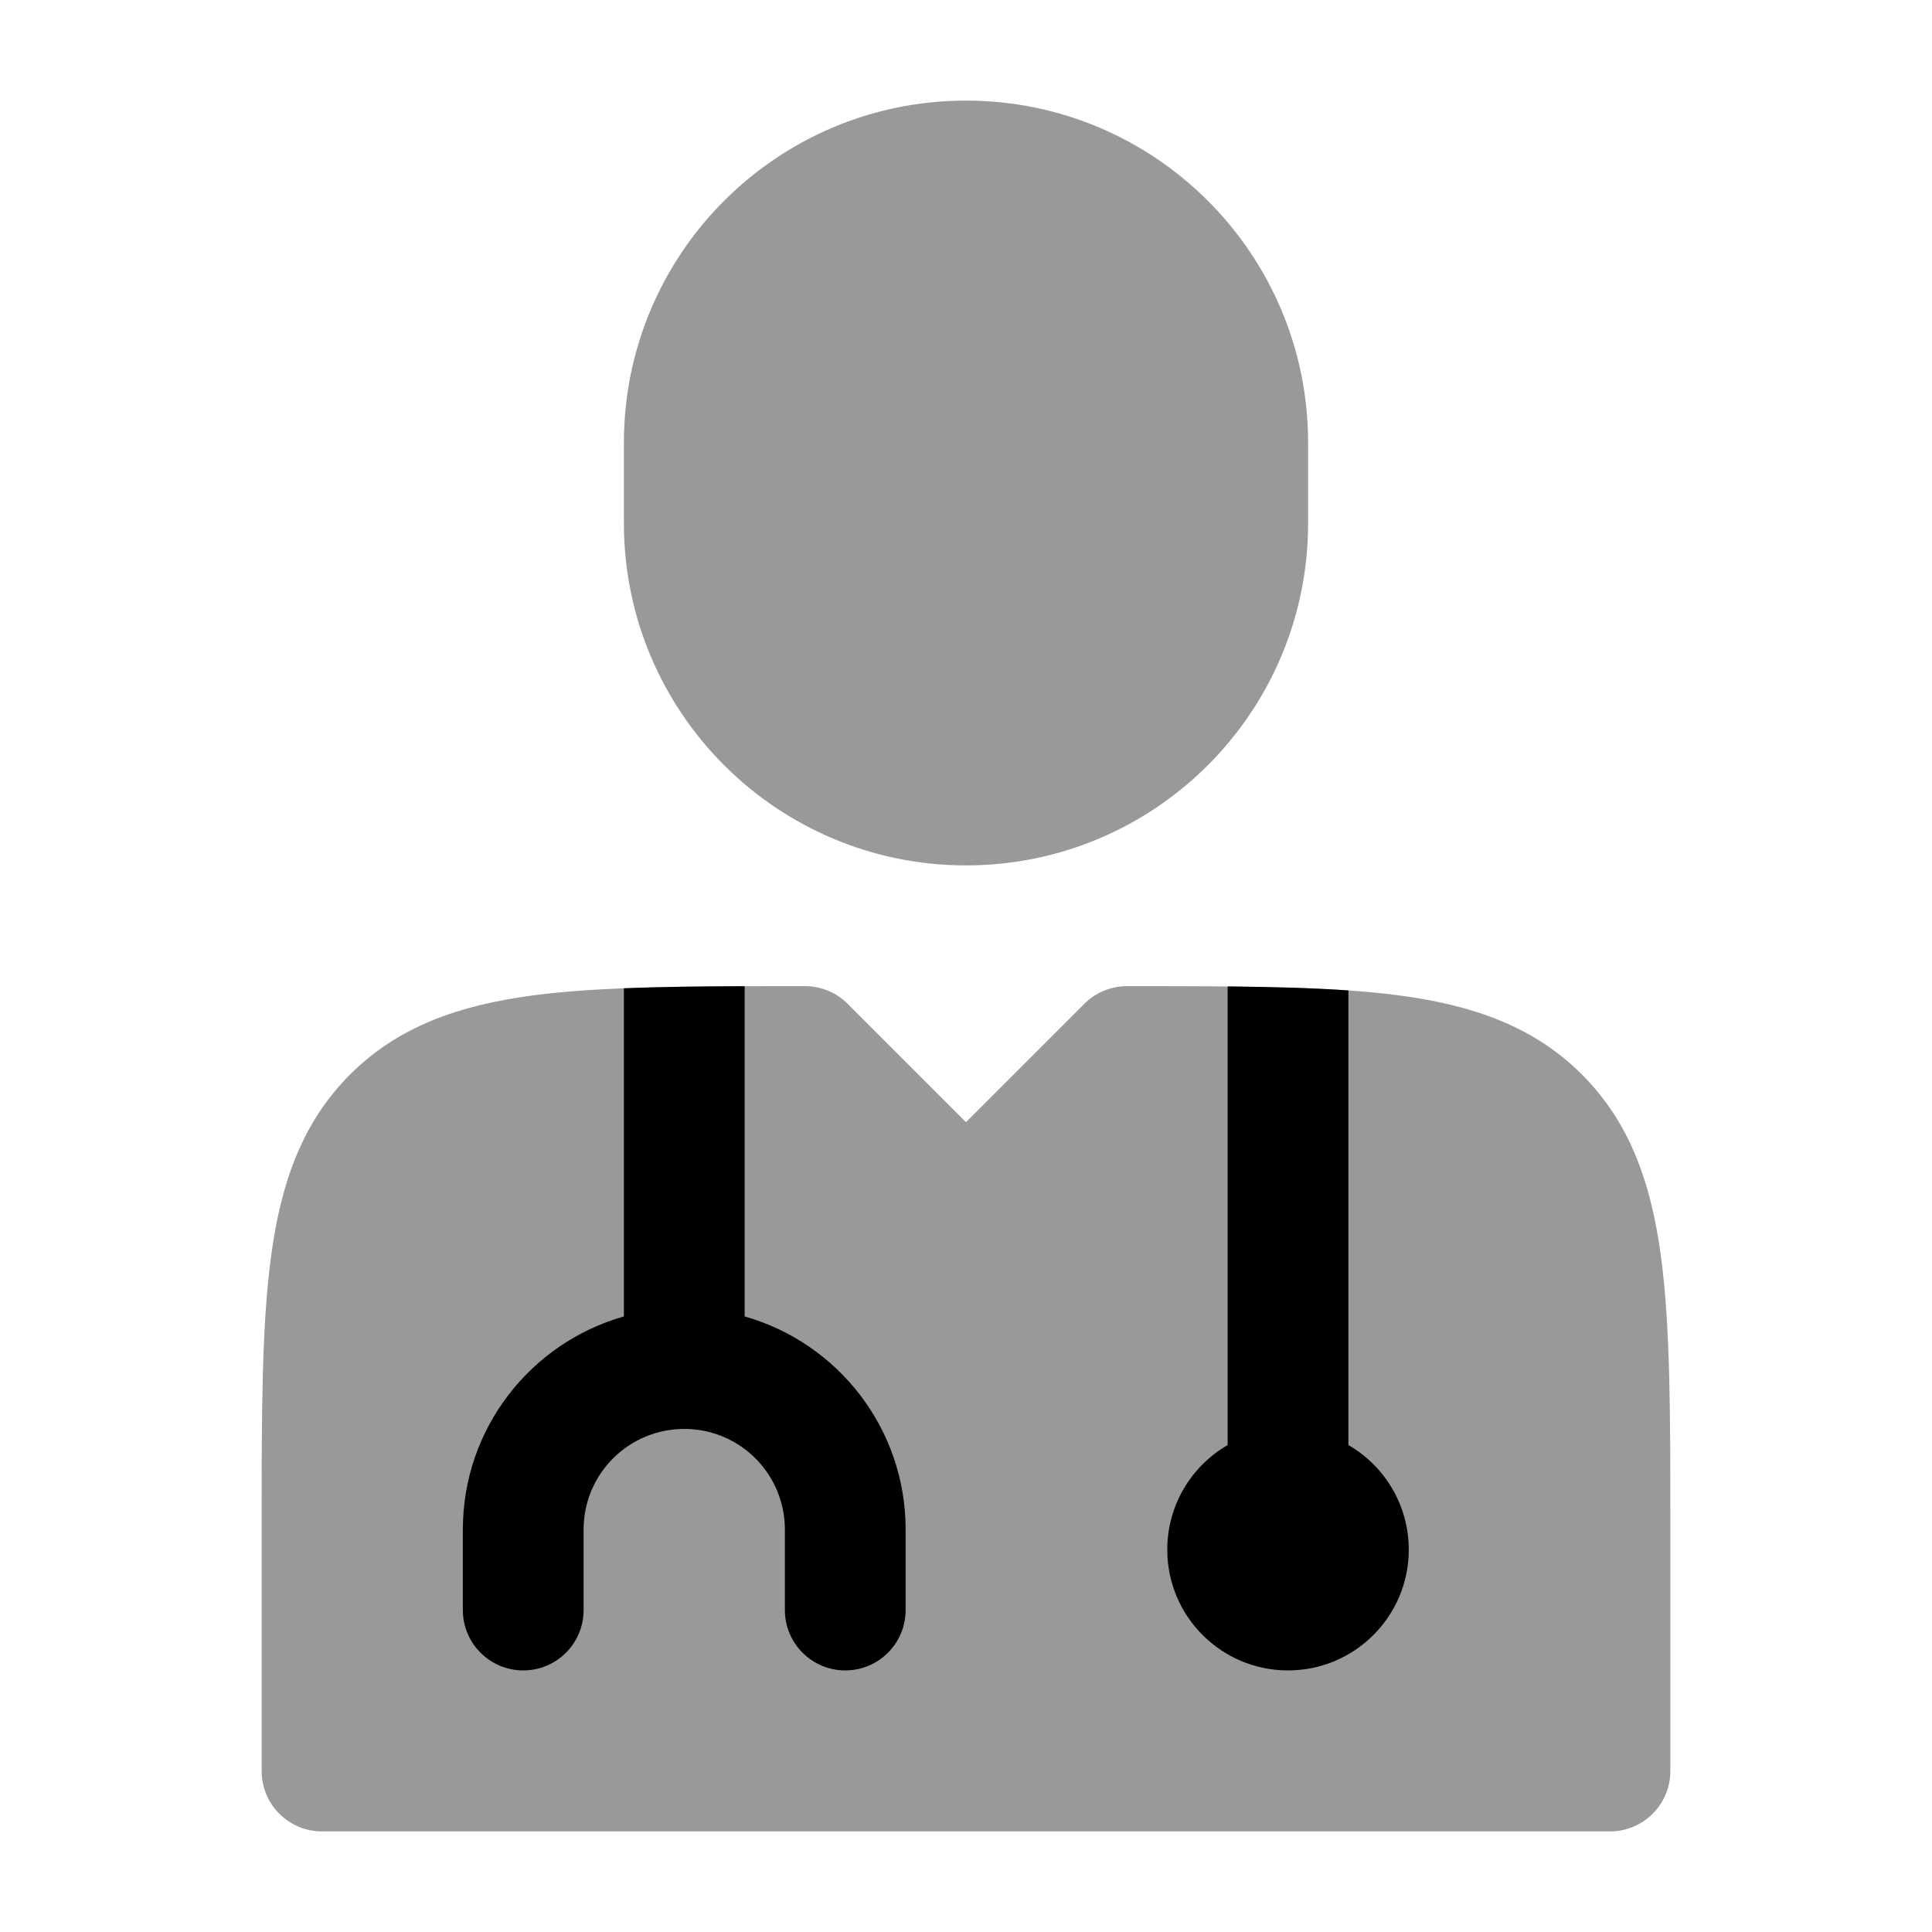 <svg width="28" height="28" viewBox="0 0 28 28" fill="none" xmlns="http://www.w3.org/2000/svg">
<path opacity="0.4" d="M9.042 6.417C9.042 3.678 11.262 1.458 14 1.458C16.738 1.458 18.958 3.678 18.958 6.417V7.583C18.958 10.322 16.738 12.542 14 12.542C11.262 12.542 9.042 10.322 9.042 7.583V6.417Z" fill="black"/>
<path opacity="0.4" d="M11.667 14.292C11.899 14.292 12.121 14.384 12.285 14.548L14 16.263L15.715 14.548C15.879 14.384 16.101 14.292 16.333 14.292C17.929 14.292 19.279 14.292 20.291 14.428C21.341 14.569 22.225 14.871 22.927 15.573C23.629 16.275 23.931 17.16 24.072 18.21C24.208 19.221 24.208 20.507 24.208 22.103V25.667C24.208 26.15 23.817 26.542 23.333 26.542H4.667C4.183 26.542 3.792 26.15 3.792 25.667V22.103C3.792 20.507 3.792 19.221 3.928 18.21C4.069 17.16 4.371 16.275 5.073 15.573C5.775 14.871 6.66 14.569 7.71 14.428C8.721 14.292 10.071 14.292 11.667 14.292Z" fill="black"/>
<path d="M10.792 19.079C12.138 19.46 13.125 20.698 13.125 22.167V23.334C13.125 23.817 12.733 24.209 12.25 24.209C11.767 24.209 11.375 23.817 11.375 23.334V22.167C11.375 21.361 10.722 20.709 9.917 20.709C9.111 20.709 8.458 21.361 8.458 22.167V23.334C8.458 23.817 8.067 24.209 7.583 24.209C7.1 24.209 6.708 23.817 6.708 23.334V22.167C6.708 20.698 7.695 19.46 9.042 19.079V14.323C9.574 14.301 10.159 14.295 10.792 14.293V19.079Z" fill="black"/>
<path d="M17.792 20.943C17.269 21.245 16.917 21.811 16.917 22.459C16.917 23.425 17.7 24.209 18.667 24.209C19.633 24.209 20.417 23.425 20.417 22.459C20.417 21.811 20.065 21.245 19.542 20.943V14.354C19.02 14.318 18.433 14.303 17.792 14.296V20.943Z" fill="black"/>
</svg>
